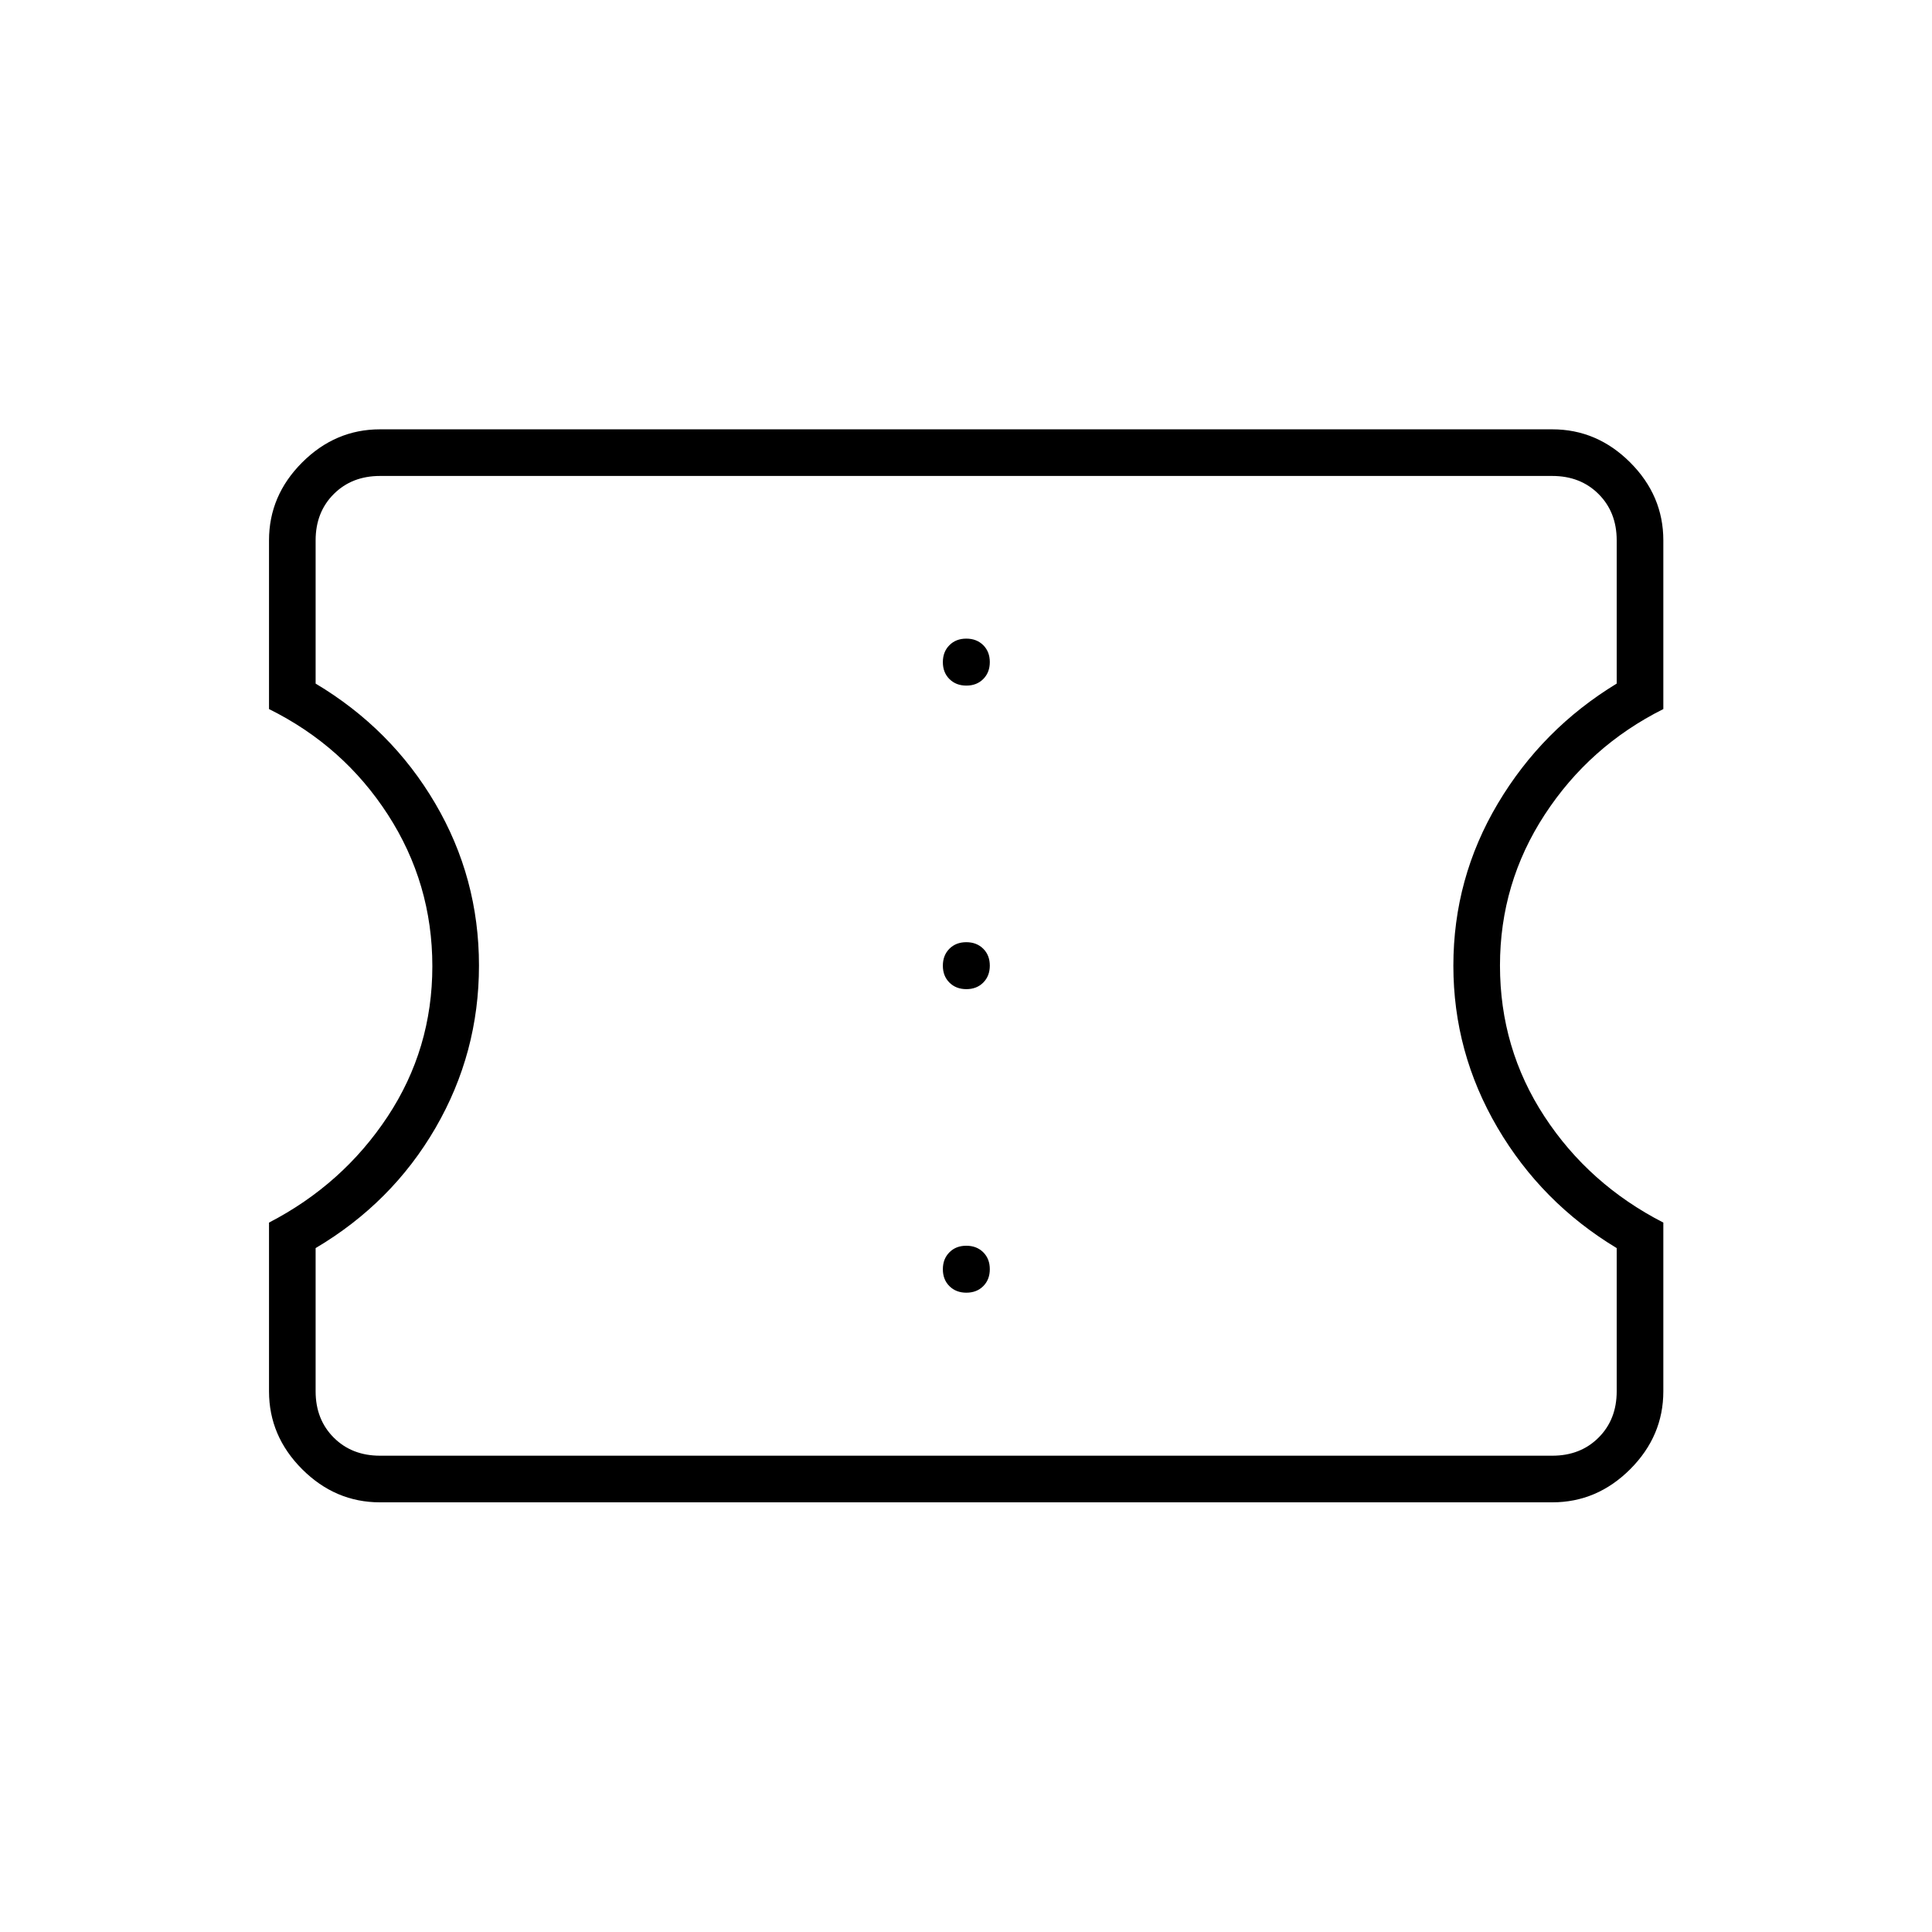 <svg xmlns="http://www.w3.org/2000/svg" height="40" viewBox="0 -960 960 960" width="40"><path d="M480.18-317.67q5.15 0 8.4-3.26 3.25-3.27 3.25-8.42t-3.26-8.4q-3.27-3.25-8.42-3.25t-8.4 3.27q-3.25 3.27-3.25 8.41 0 5.15 3.27 8.4t8.41 3.25Zm0-150.83q5.15 0 8.4-3.27t3.25-8.41q0-5.15-3.26-8.4-3.27-3.25-8.42-3.25t-8.4 3.26q-3.25 3.27-3.25 8.42t3.27 8.4q3.27 3.25 8.41 3.25Zm0-150.83q5.15 0 8.4-3.27t3.25-8.42q0-5.15-3.26-8.4-3.27-3.25-8.42-3.25t-8.4 3.27q-3.25 3.27-3.25 8.42t3.27 8.4q3.27 3.25 8.41 3.25ZM771.33-213.5h-582.5q-22.24 0-38.7-16.46-16.46-16.47-16.46-38.71v-83.83q36.66-19 58.91-52.65 22.25-33.66 22.25-74.75 0-41.1-22.07-75.27-22.08-34.16-59.09-52.5v-83.83q0-22.24 16.46-38.7 16.46-16.47 38.7-16.47h582.5q22.24 0 38.71 16.47 16.46 16.46 16.46 38.7v83.83q-36.67 18.34-58.92 52.43t-22.25 74.99q0 41.24 22.08 74.99 22.08 33.76 59.09 52.76v83.83q0 22.24-16.46 38.71-16.47 16.46-38.71 16.46Zm0-23.17q14 0 23-9t9-23v-71.16q-37.33-22.5-59.25-59.87-21.91-37.37-21.91-80.44 0-43.43 22.08-80.56t59.08-59.63v-71.17q0-14-9-23t-23-9h-582.5q-14 0-23 9t-9 23v71.17q37.67 22.5 59.42 59.54T238-480.23q0 43.4-21.58 80.65-21.59 37.25-59.59 59.75v71.16q0 14 9 23t23 9h582.5ZM480.5-480.5Z"/></svg>